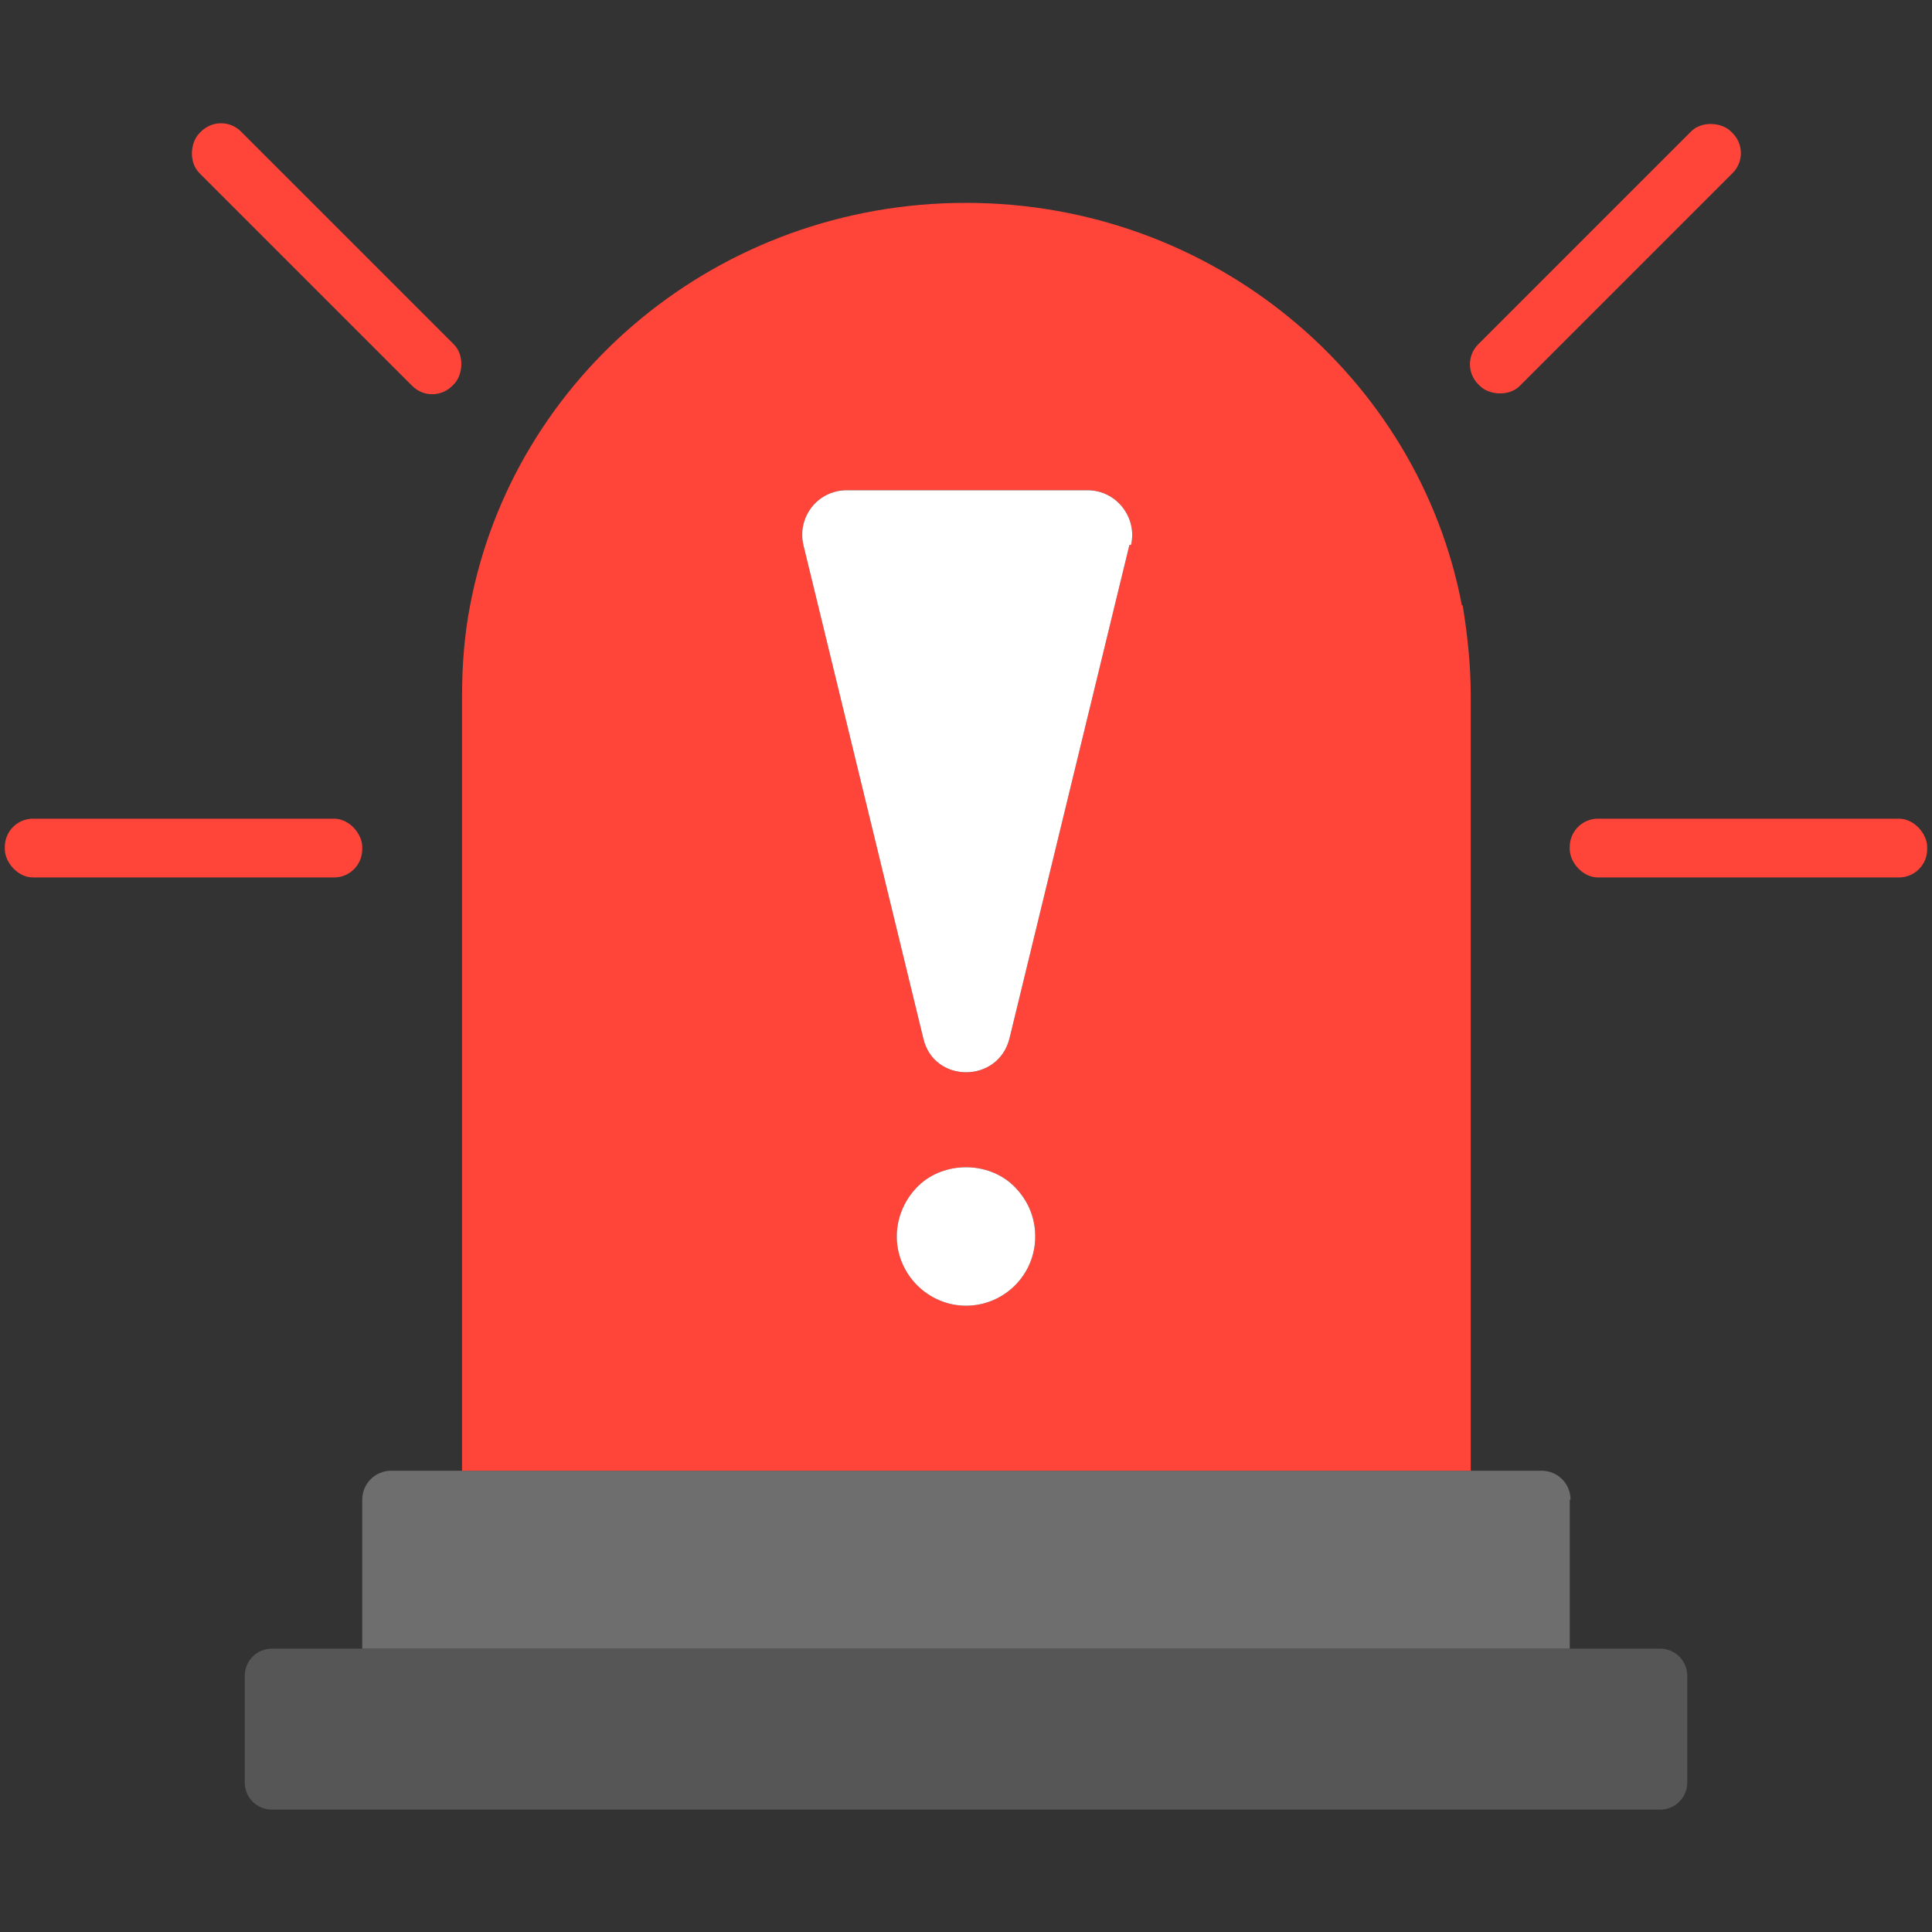 <?xml version="1.0" encoding="UTF-8"?><svg id="Layer_1" xmlns="http://www.w3.org/2000/svg" viewBox="0 0 24 24"><rect x="0" y="0" width="24" height="24" fill="#333333" stroke="none"/><defs><style>.cls-1{fill:#fff;}.cls-2{fill:#565656;}.cls-3{fill:#6e6e6e;}.cls-4{fill:#ff453a;}</style></defs><path class="cls-2" d="M3.38,20.48h17.24c.19,0,.34.15.34.34v1.32c0,.19-.15.34-.34.34H3.38c-.19,0-.34-.15-.34-.34v-1.32c0-.19.15-.34.34-.34Z"/><path class="cls-3" d="M19.5,18.63v1.85H4.5v-1.85c0-.2.16-.36.36-.36h14.29c.2,0,.36.16.36.36Z"/><path class="cls-4" d="M18.16,7.52c-.54-2.84-3.09-5-6.16-5s-5.62,2.15-6.16,5c-.07.36-.1.74-.1,1.12v9.63h12.53v-9.63c0-.38-.04-.75-.1-1.12ZM12,16.22c-.47,0-.86-.39-.86-.86,0-.25.11-.48.28-.64.15-.14.36-.22.58-.22s.43.08.58.22c.17.16.28.38.28.64,0,.48-.39.86-.86.86ZM14.03,6.77l-.18.74-1.31,5.39c-.14.56-.94.56-1.07,0l-1.31-5.39-.18-.74c-.08-.35.18-.68.54-.68h2.99c.36,0,.62.34.54.68Z"/><rect class="cls-4" x="19.5" y="10.17" width="4.44" height=".73" rx=".35" ry=".35"/><rect class="cls-4" x=".06" y="10.17" width="4.44" height=".73" rx=".35" ry=".35"/><rect class="cls-4" x="17.72" y="2.85" width="4.44" height=".73" rx=".35" ry=".35" transform="translate(3.57 15.04) rotate(-45)"/><rect class="cls-4" x="1.84" y="2.85" width="4.44" height=".73" rx=".35" ry=".35" transform="translate(3.46 -1.93) rotate(45)"/><path class="cls-1" d="M14.03,6.77l-.18.74-1.31,5.39c-.14.56-.94.56-1.07,0l-1.31-5.39-.18-.74c-.08-.35.18-.68.54-.68h2.99c.36,0,.62.34.54.68Z"/><path class="cls-1" d="M12.86,15.36c0,.48-.39.86-.86.86s-.86-.39-.86-.86c0-.25.11-.48.28-.64.15-.14.36-.22.58-.22s.43.08.58.22c.17.16.28.38.28.64Z"/></svg>